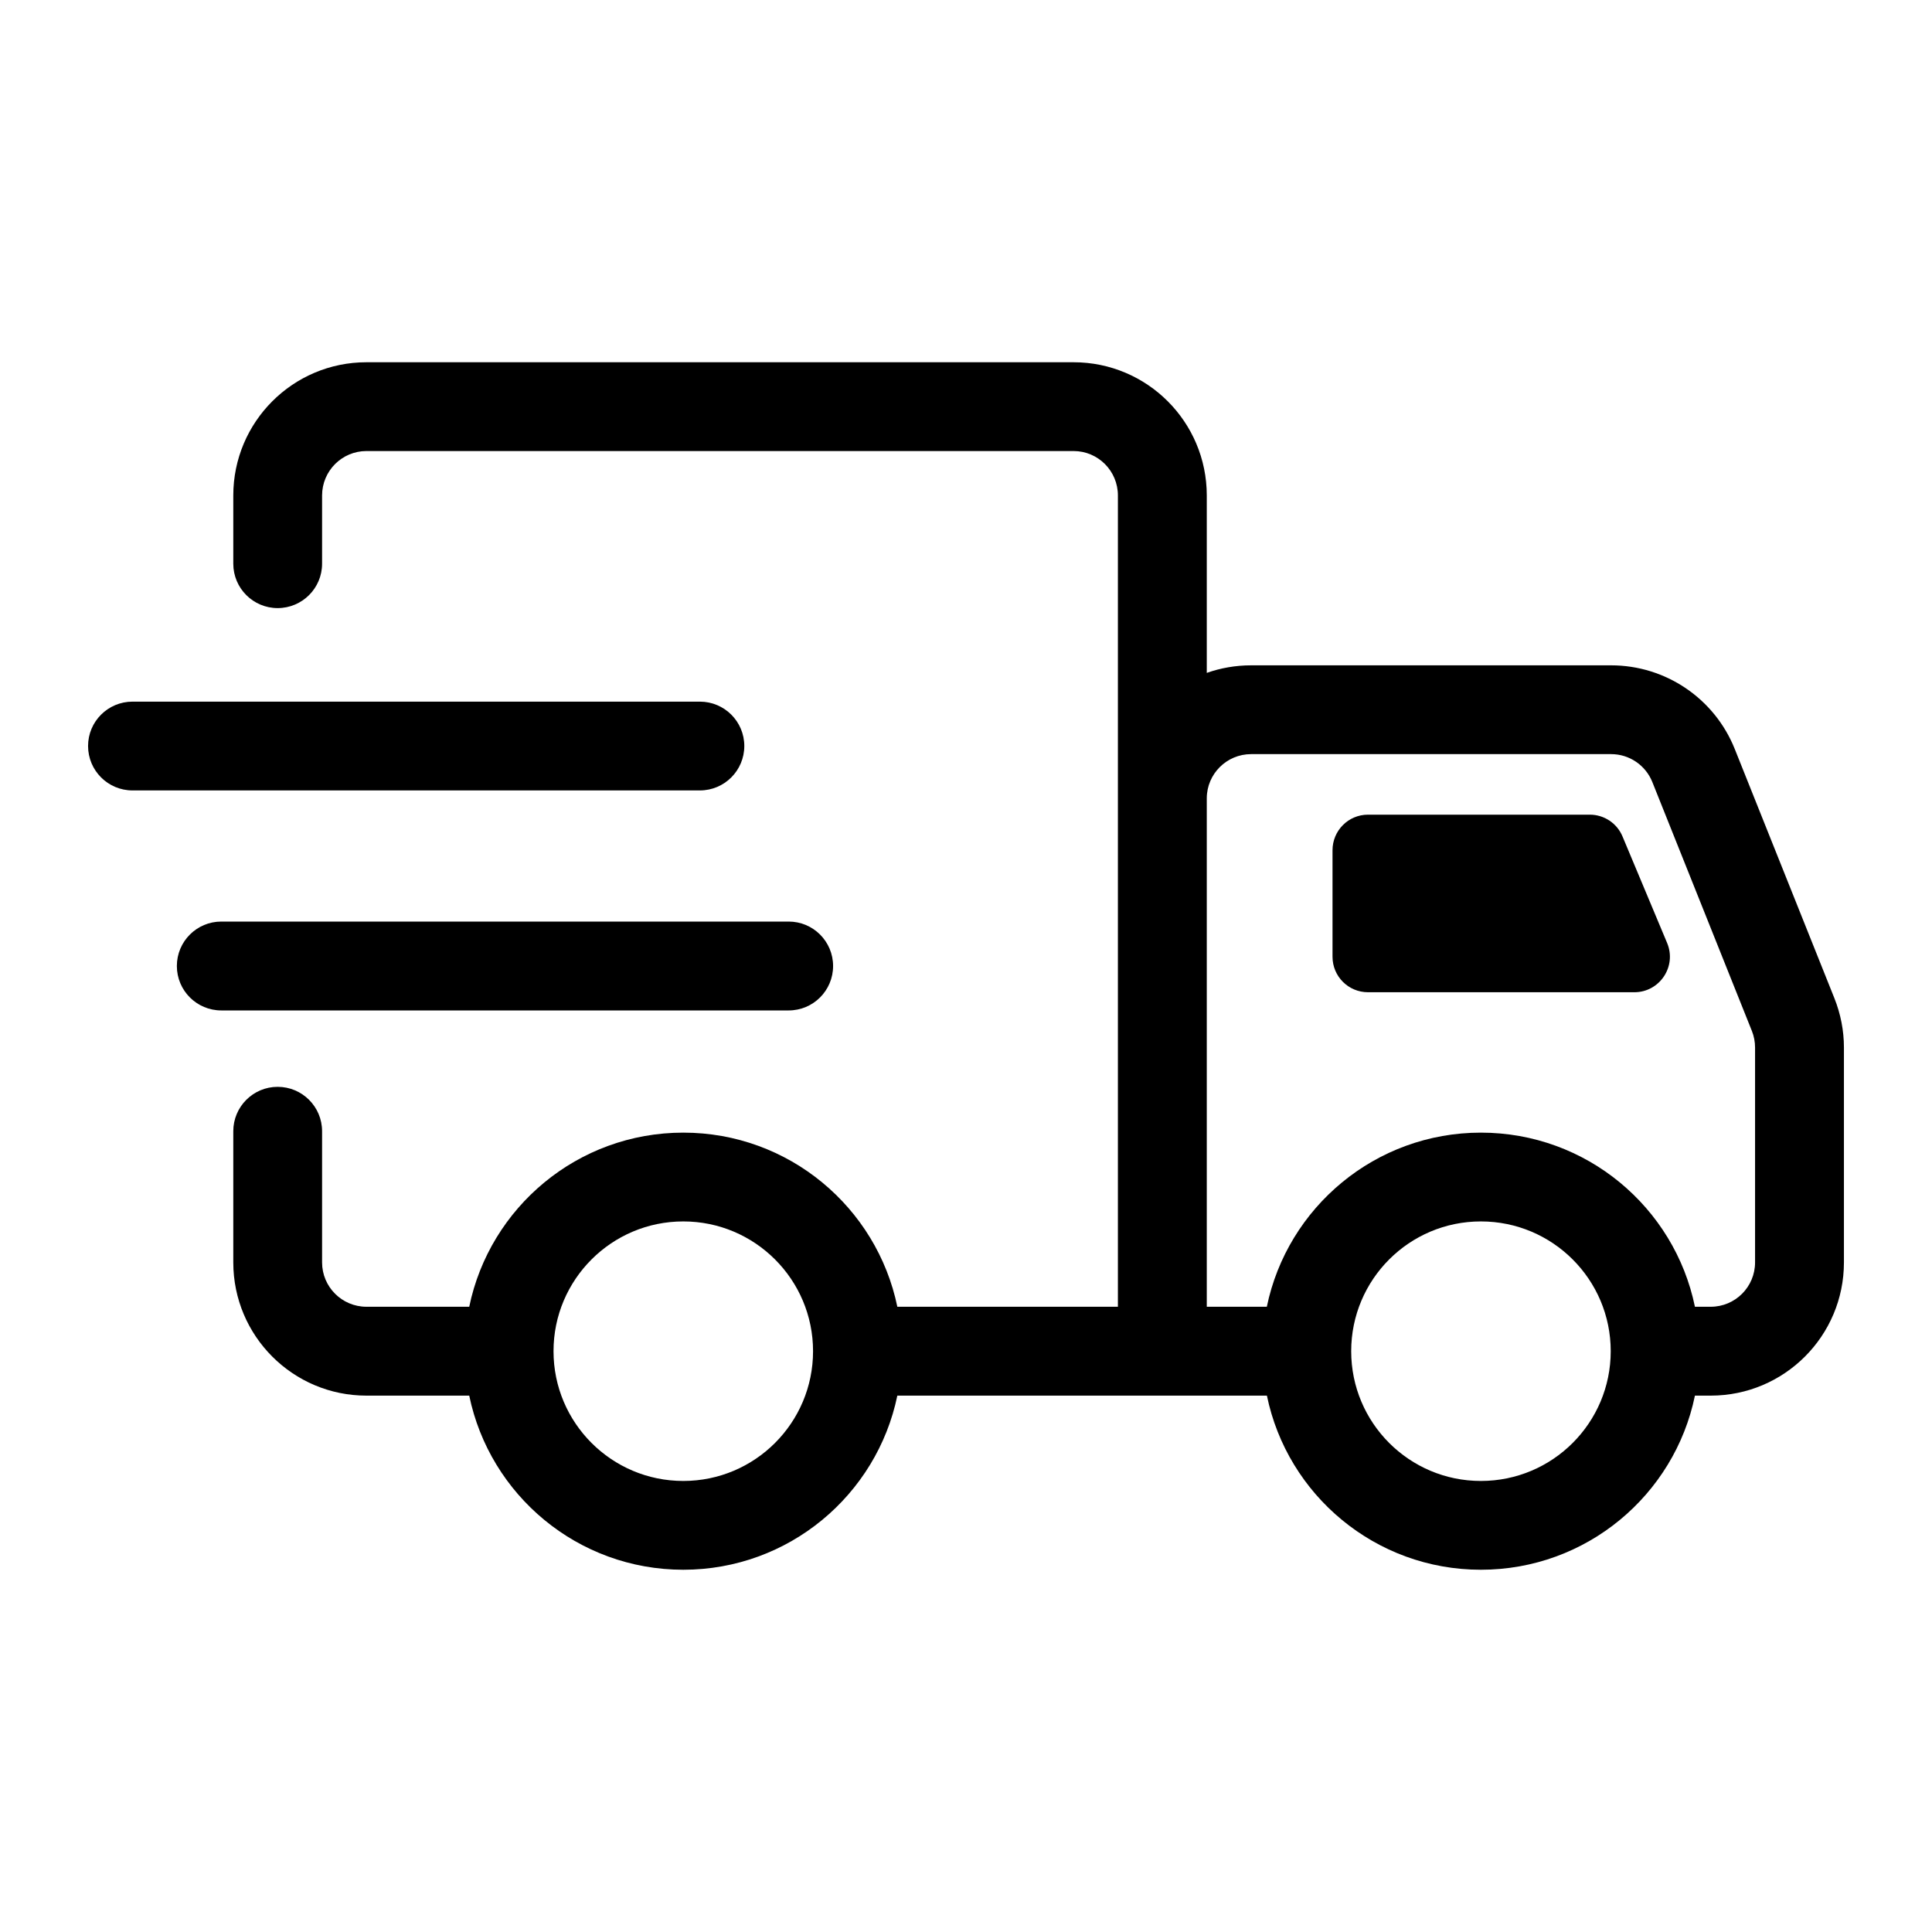 <svg width="24" height="24" viewBox="0 0 24 24" fill="none" xmlns="http://www.w3.org/2000/svg">
<path fill-rule="evenodd" clip-rule="evenodd" d="M4.552 4.5C3.639 4.5 2.898 5.241 2.898 6.155V7.003C2.898 7.307 3.145 7.554 3.449 7.554C3.754 7.554 4.001 7.307 4.001 7.003V6.155C4.001 5.85 4.248 5.603 4.552 5.603H13.336C13.641 5.603 13.887 5.85 13.887 6.155V9.914L13.887 9.919V16.233H11.147C10.892 14.998 9.799 14.07 8.488 14.07C7.177 14.07 6.084 14.998 5.829 16.233H4.552C4.248 16.233 4.001 15.986 4.001 15.682V14.052C4.001 13.748 3.754 13.501 3.449 13.501C3.145 13.501 2.898 13.748 2.898 14.052V15.682C2.898 16.596 3.639 17.337 4.552 17.337H5.829C6.084 18.572 7.177 19.5 8.488 19.5C9.798 19.5 10.892 18.572 11.147 17.337H13.887V17.337H15.738C15.992 18.572 17.086 19.5 18.396 19.5C19.707 19.5 20.801 18.572 21.055 17.337H21.251C22.165 17.337 22.906 16.596 22.906 15.682V13.013C22.906 12.803 22.865 12.594 22.787 12.399L21.55 9.305C21.299 8.677 20.691 8.265 20.014 8.265H15.542C15.349 8.265 15.163 8.298 14.991 8.359V6.155C14.991 5.241 14.25 4.5 13.336 4.5H4.552ZM21.055 16.233H21.251C21.556 16.233 21.802 15.986 21.802 15.682V13.013C21.802 12.943 21.789 12.873 21.763 12.808L20.526 9.715C20.442 9.505 20.239 9.368 20.014 9.368H15.542C15.239 9.368 14.992 9.613 14.991 9.916V16.233H15.737C15.992 14.998 17.086 14.07 18.396 14.07C19.707 14.07 20.801 14.998 21.055 16.233ZM16.553 10.562C16.553 10.318 16.75 10.12 16.994 10.12H19.749C19.927 10.12 20.088 10.227 20.156 10.392L20.71 11.715C20.831 12.006 20.617 12.326 20.302 12.326H16.994C16.75 12.326 16.553 12.129 16.553 11.885V10.562ZM1.646 8.716C1.341 8.716 1.094 8.963 1.094 9.267C1.094 9.572 1.341 9.819 1.646 9.819H8.694C8.999 9.819 9.246 9.572 9.246 9.267C9.246 8.963 8.999 8.716 8.694 8.716H1.646ZM2.197 12C2.197 11.695 2.444 11.448 2.749 11.448H9.797C10.102 11.448 10.349 11.695 10.349 12C10.349 12.305 10.102 12.552 9.797 12.552H2.749C2.444 12.552 2.197 12.305 2.197 12ZM8.488 15.173C7.598 15.173 6.876 15.895 6.876 16.785C6.876 17.675 7.598 18.397 8.488 18.397C9.378 18.397 10.1 17.675 10.1 16.785C10.1 15.895 9.378 15.173 8.488 15.173ZM18.396 15.173C17.506 15.173 16.785 15.895 16.785 16.785C16.785 17.675 17.506 18.397 18.396 18.397C19.287 18.397 20.009 17.675 20.009 16.785C20.009 15.895 19.287 15.173 18.396 15.173Z" fill="black"/>
</svg>
